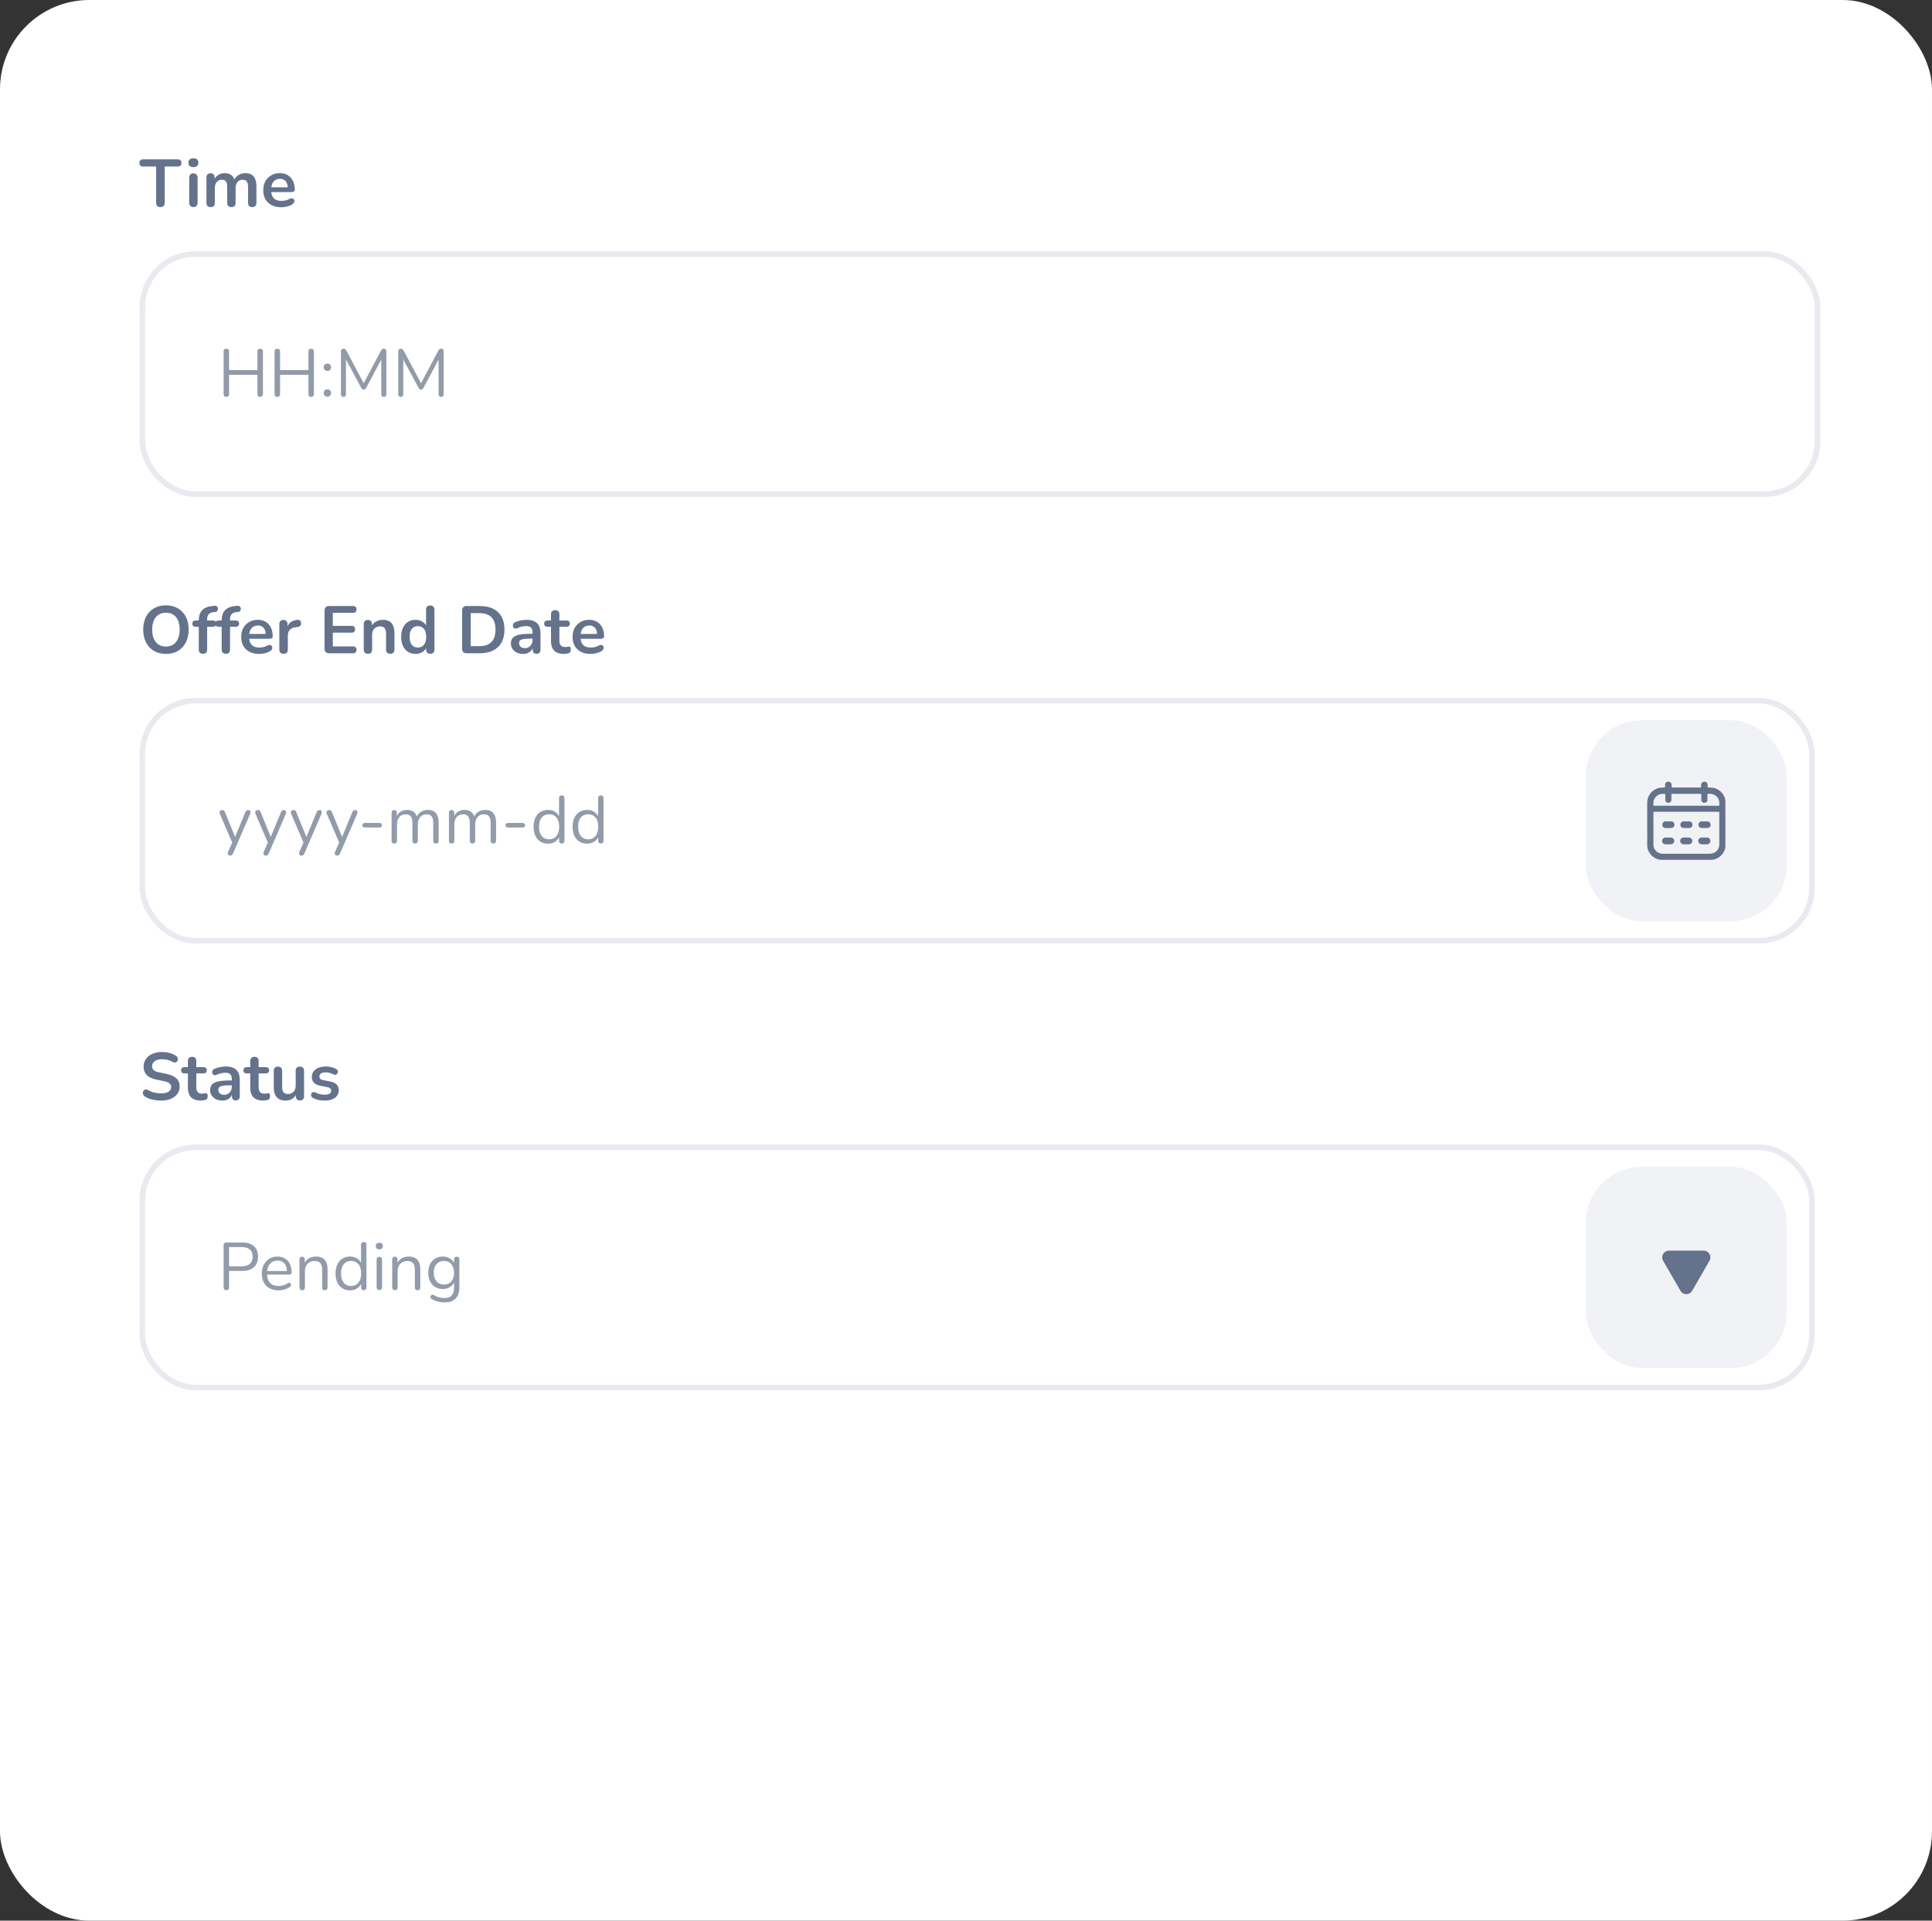<svg width="346" height="344" viewBox="0 0 346 344" fill="none" xmlns="http://www.w3.org/2000/svg">
<rect x="0" y="0" width="346" height="344" fill="#333333" stroke="none"/>
<rect width="346" height="344" rx="16" fill="white"/>
<rect x="25.5" y="45.5" width="300" height="43" rx="9.5" fill="white" stroke="#E8EAEF"/>
<path d="M28.732 37.096C28.484 37.096 28.292 37.028 28.156 36.892C28.028 36.748 27.964 36.552 27.964 36.304V29.824H25.624C25.416 29.824 25.252 29.768 25.132 29.656C25.02 29.536 24.964 29.376 24.964 29.176C24.964 28.968 25.02 28.812 25.132 28.708C25.252 28.596 25.416 28.54 25.624 28.54H31.84C32.048 28.54 32.208 28.596 32.32 28.708C32.44 28.812 32.5 28.968 32.5 29.176C32.5 29.376 32.44 29.536 32.32 29.656C32.208 29.768 32.048 29.824 31.84 29.824H29.5V36.304C29.5 36.552 29.436 36.748 29.308 36.892C29.18 37.028 28.988 37.096 28.732 37.096ZM34.633 37.084C34.393 37.084 34.209 37.012 34.081 36.868C33.953 36.724 33.889 36.524 33.889 36.268V31.864C33.889 31.6 33.953 31.4 34.081 31.264C34.209 31.12 34.393 31.048 34.633 31.048C34.873 31.048 35.057 31.12 35.185 31.264C35.321 31.4 35.389 31.6 35.389 31.864V36.268C35.389 36.524 35.325 36.724 35.197 36.868C35.069 37.012 34.881 37.084 34.633 37.084ZM34.633 29.932C34.353 29.932 34.133 29.864 33.973 29.728C33.821 29.584 33.745 29.388 33.745 29.14C33.745 28.884 33.821 28.688 33.973 28.552C34.133 28.416 34.353 28.348 34.633 28.348C34.921 28.348 35.141 28.416 35.293 28.552C35.445 28.688 35.521 28.884 35.521 29.14C35.521 29.388 35.445 29.584 35.293 29.728C35.141 29.864 34.921 29.932 34.633 29.932ZM37.716 37.096C37.476 37.096 37.292 37.032 37.164 36.904C37.036 36.768 36.972 36.576 36.972 36.328V31.792C36.972 31.544 37.036 31.356 37.164 31.228C37.292 31.1 37.472 31.036 37.704 31.036C37.936 31.036 38.116 31.1 38.244 31.228C38.372 31.356 38.436 31.544 38.436 31.792V32.668L38.304 32.308C38.464 31.908 38.712 31.592 39.048 31.36C39.384 31.128 39.784 31.012 40.248 31.012C40.72 31.012 41.108 31.124 41.412 31.348C41.716 31.572 41.928 31.916 42.048 32.38H41.88C42.04 31.956 42.304 31.624 42.672 31.384C43.04 31.136 43.464 31.012 43.944 31.012C44.392 31.012 44.76 31.1 45.048 31.276C45.344 31.452 45.564 31.72 45.708 32.08C45.852 32.432 45.924 32.88 45.924 33.424V36.328C45.924 36.576 45.856 36.768 45.72 36.904C45.592 37.032 45.408 37.096 45.168 37.096C44.928 37.096 44.744 37.032 44.616 36.904C44.488 36.768 44.424 36.576 44.424 36.328V33.484C44.424 33.036 44.348 32.708 44.196 32.5C44.052 32.292 43.804 32.188 43.452 32.188C43.06 32.188 42.752 32.328 42.528 32.608C42.304 32.88 42.192 33.26 42.192 33.748V36.328C42.192 36.576 42.128 36.768 42 36.904C41.872 37.032 41.688 37.096 41.448 37.096C41.208 37.096 41.02 37.032 40.884 36.904C40.756 36.768 40.692 36.576 40.692 36.328V33.484C40.692 33.036 40.616 32.708 40.464 32.5C40.32 32.292 40.076 32.188 39.732 32.188C39.34 32.188 39.032 32.328 38.808 32.608C38.584 32.88 38.472 33.26 38.472 33.748V36.328C38.472 36.84 38.22 37.096 37.716 37.096ZM50.363 37.12C49.699 37.12 49.127 36.996 48.647 36.748C48.167 36.5 47.795 36.148 47.531 35.692C47.275 35.236 47.147 34.696 47.147 34.072C47.147 33.464 47.271 32.932 47.519 32.476C47.775 32.02 48.123 31.664 48.563 31.408C49.011 31.144 49.519 31.012 50.087 31.012C50.503 31.012 50.875 31.08 51.203 31.216C51.539 31.352 51.823 31.548 52.055 31.804C52.295 32.06 52.475 32.372 52.595 32.74C52.723 33.1 52.787 33.508 52.787 33.964C52.787 34.108 52.735 34.22 52.631 34.3C52.535 34.372 52.395 34.408 52.211 34.408H48.359V33.544H51.731L51.539 33.724C51.539 33.356 51.483 33.048 51.371 32.8C51.267 32.552 51.111 32.364 50.903 32.236C50.703 32.1 50.451 32.032 50.147 32.032C49.811 32.032 49.523 32.112 49.283 32.272C49.051 32.424 48.871 32.644 48.743 32.932C48.623 33.212 48.563 33.548 48.563 33.94V34.024C48.563 34.68 48.715 35.172 49.019 35.5C49.331 35.82 49.787 35.98 50.387 35.98C50.595 35.98 50.827 35.956 51.083 35.908C51.347 35.852 51.595 35.76 51.827 35.632C51.995 35.536 52.143 35.496 52.271 35.512C52.399 35.52 52.499 35.564 52.571 35.644C52.651 35.724 52.699 35.824 52.715 35.944C52.731 36.056 52.707 36.172 52.643 36.292C52.587 36.412 52.487 36.516 52.343 36.604C52.063 36.78 51.739 36.912 51.371 37C51.011 37.08 50.675 37.12 50.363 37.12Z" fill="#64728C"/>
<path d="M40.536 71.084C40.376 71.084 40.252 71.04 40.164 70.952C40.084 70.856 40.044 70.728 40.044 70.568V62.972C40.044 62.804 40.084 62.676 40.164 62.588C40.252 62.5 40.376 62.456 40.536 62.456C40.696 62.456 40.816 62.5 40.896 62.588C40.984 62.676 41.028 62.804 41.028 62.972V66.284H46.104V62.972C46.104 62.804 46.144 62.676 46.224 62.588C46.312 62.5 46.436 62.456 46.596 62.456C46.756 62.456 46.876 62.5 46.956 62.588C47.044 62.676 47.088 62.804 47.088 62.972V70.568C47.088 70.728 47.044 70.856 46.956 70.952C46.876 71.04 46.756 71.084 46.596 71.084C46.436 71.084 46.312 71.04 46.224 70.952C46.144 70.856 46.104 70.728 46.104 70.568V67.136H41.028V70.568C41.028 70.728 40.988 70.856 40.908 70.952C40.828 71.04 40.704 71.084 40.536 71.084ZM49.665 71.084C49.505 71.084 49.381 71.04 49.293 70.952C49.213 70.856 49.173 70.728 49.173 70.568V62.972C49.173 62.804 49.213 62.676 49.293 62.588C49.381 62.5 49.505 62.456 49.665 62.456C49.825 62.456 49.945 62.5 50.025 62.588C50.113 62.676 50.157 62.804 50.157 62.972V66.284H55.233V62.972C55.233 62.804 55.273 62.676 55.353 62.588C55.441 62.5 55.565 62.456 55.725 62.456C55.885 62.456 56.005 62.5 56.085 62.588C56.173 62.676 56.217 62.804 56.217 62.972V70.568C56.217 70.728 56.173 70.856 56.085 70.952C56.005 71.04 55.885 71.084 55.725 71.084C55.565 71.084 55.441 71.04 55.353 70.952C55.273 70.856 55.233 70.728 55.233 70.568V67.136H50.157V70.568C50.157 70.728 50.117 70.856 50.037 70.952C49.957 71.04 49.833 71.084 49.665 71.084ZM58.638 71.048C58.438 71.048 58.278 70.988 58.158 70.868C58.038 70.74 57.978 70.58 57.978 70.388C57.978 70.196 58.038 70.04 58.158 69.92C58.278 69.792 58.438 69.728 58.638 69.728C58.838 69.728 58.994 69.792 59.106 69.92C59.226 70.04 59.286 70.196 59.286 70.388C59.286 70.58 59.226 70.74 59.106 70.868C58.994 70.988 58.838 71.048 58.638 71.048ZM58.638 66.44C58.438 66.44 58.278 66.376 58.158 66.248C58.038 66.12 57.978 65.964 57.978 65.78C57.978 65.58 58.038 65.42 58.158 65.3C58.278 65.18 58.438 65.12 58.638 65.12C58.838 65.12 58.994 65.18 59.106 65.3C59.226 65.42 59.286 65.58 59.286 65.78C59.286 65.964 59.226 66.12 59.106 66.248C58.994 66.376 58.838 66.44 58.638 66.44ZM61.512 71.084C61.368 71.084 61.256 71.044 61.176 70.964C61.096 70.876 61.056 70.756 61.056 70.604V62.936C61.056 62.776 61.096 62.656 61.176 62.576C61.256 62.496 61.368 62.456 61.512 62.456C61.64 62.456 61.74 62.484 61.812 62.54C61.892 62.588 61.964 62.672 62.028 62.792L65.316 68.984H64.956L68.232 62.792C68.296 62.672 68.364 62.588 68.436 62.54C68.508 62.484 68.612 62.456 68.748 62.456C68.884 62.456 68.992 62.496 69.072 62.576C69.152 62.656 69.192 62.776 69.192 62.936V70.604C69.192 70.756 69.152 70.876 69.072 70.964C69 71.044 68.888 71.084 68.736 71.084C68.592 71.084 68.48 71.044 68.4 70.964C68.32 70.876 68.28 70.756 68.28 70.604V63.86H68.568L65.568 69.488C65.512 69.592 65.452 69.668 65.388 69.716C65.332 69.756 65.248 69.776 65.136 69.776C65.024 69.776 64.936 69.752 64.872 69.704C64.808 69.656 64.752 69.584 64.704 69.488L61.668 63.848H61.956V70.604C61.956 70.756 61.916 70.876 61.836 70.964C61.764 71.044 61.656 71.084 61.512 71.084ZM71.778 71.084C71.634 71.084 71.522 71.044 71.442 70.964C71.362 70.876 71.322 70.756 71.322 70.604V62.936C71.322 62.776 71.362 62.656 71.442 62.576C71.522 62.496 71.634 62.456 71.778 62.456C71.906 62.456 72.006 62.484 72.078 62.54C72.158 62.588 72.23 62.672 72.294 62.792L75.582 68.984H75.222L78.498 62.792C78.562 62.672 78.63 62.588 78.702 62.54C78.774 62.484 78.878 62.456 79.014 62.456C79.15 62.456 79.258 62.496 79.338 62.576C79.418 62.656 79.458 62.776 79.458 62.936V70.604C79.458 70.756 79.418 70.876 79.338 70.964C79.266 71.044 79.154 71.084 79.002 71.084C78.858 71.084 78.746 71.044 78.666 70.964C78.586 70.876 78.546 70.756 78.546 70.604V63.86H78.834L75.834 69.488C75.778 69.592 75.718 69.668 75.654 69.716C75.598 69.756 75.514 69.776 75.402 69.776C75.29 69.776 75.202 69.752 75.138 69.704C75.074 69.656 75.018 69.584 74.97 69.488L71.934 63.848H72.222V70.604C72.222 70.756 72.182 70.876 72.102 70.964C72.03 71.044 71.922 71.084 71.778 71.084Z" fill="#929BAA"/>
<rect x="25.5" y="125.5" width="299" height="43" rx="9.5" fill="white" stroke="#E8EAEF"/>
<path d="M29.716 117.12C28.9 117.12 28.184 116.94 27.568 116.58C26.96 116.22 26.488 115.716 26.152 115.068C25.816 114.412 25.648 113.644 25.648 112.764C25.648 112.1 25.744 111.504 25.936 110.976C26.128 110.44 26.4 109.984 26.752 109.608C27.112 109.224 27.54 108.932 28.036 108.732C28.54 108.524 29.1 108.42 29.716 108.42C30.54 108.42 31.256 108.6 31.864 108.96C32.472 109.312 32.944 109.812 33.28 110.46C33.616 111.108 33.784 111.872 33.784 112.752C33.784 113.416 33.688 114.016 33.496 114.552C33.304 115.088 33.028 115.548 32.668 115.932C32.316 116.316 31.888 116.612 31.384 116.82C30.888 117.02 30.332 117.12 29.716 117.12ZM29.716 115.8C30.236 115.8 30.676 115.68 31.036 115.44C31.404 115.2 31.684 114.852 31.876 114.396C32.076 113.94 32.176 113.396 32.176 112.764C32.176 111.804 31.96 111.06 31.528 110.532C31.104 110.004 30.5 109.74 29.716 109.74C29.204 109.74 28.764 109.86 28.396 110.1C28.028 110.332 27.744 110.676 27.544 111.132C27.352 111.58 27.256 112.124 27.256 112.764C27.256 113.716 27.472 114.46 27.904 114.996C28.336 115.532 28.94 115.8 29.716 115.8ZM36.354 117.096C36.114 117.096 35.926 117.032 35.79 116.904C35.662 116.768 35.598 116.576 35.598 116.328V112.26H35.046C34.854 112.26 34.706 112.212 34.602 112.116C34.498 112.012 34.446 111.872 34.446 111.696C34.446 111.512 34.498 111.372 34.602 111.276C34.706 111.18 34.854 111.132 35.046 111.132H36.03L35.598 111.528V111.12C35.598 110.296 35.806 109.68 36.222 109.272C36.638 108.856 37.238 108.612 38.022 108.54L38.43 108.504C38.59 108.488 38.718 108.516 38.814 108.588C38.91 108.652 38.974 108.74 39.006 108.852C39.038 108.956 39.042 109.064 39.018 109.176C38.994 109.288 38.942 109.388 38.862 109.476C38.79 109.556 38.694 109.6 38.574 109.608L38.406 109.62C37.95 109.652 37.618 109.768 37.41 109.968C37.202 110.168 37.098 110.472 37.098 110.88V111.324L36.906 111.132H38.118C38.31 111.132 38.458 111.18 38.562 111.276C38.666 111.372 38.718 111.512 38.718 111.696C38.718 111.872 38.666 112.012 38.562 112.116C38.458 112.212 38.31 112.26 38.118 112.26H37.098V116.328C37.098 116.84 36.85 117.096 36.354 117.096ZM40.455 117.096C40.215 117.096 40.027 117.032 39.891 116.904C39.763 116.768 39.699 116.576 39.699 116.328V112.26H39.147C38.955 112.26 38.807 112.212 38.703 112.116C38.599 112.012 38.547 111.872 38.547 111.696C38.547 111.512 38.599 111.372 38.703 111.276C38.807 111.18 38.955 111.132 39.147 111.132H40.131L39.699 111.528V111.12C39.699 110.296 39.907 109.68 40.323 109.272C40.739 108.856 41.339 108.612 42.123 108.54L42.531 108.504C42.691 108.488 42.819 108.516 42.915 108.588C43.011 108.652 43.075 108.74 43.107 108.852C43.139 108.956 43.143 109.064 43.119 109.176C43.095 109.288 43.043 109.388 42.963 109.476C42.891 109.556 42.795 109.6 42.675 109.608L42.507 109.62C42.051 109.652 41.719 109.768 41.511 109.968C41.303 110.168 41.199 110.472 41.199 110.88V111.324L41.007 111.132H42.219C42.411 111.132 42.559 111.18 42.663 111.276C42.767 111.372 42.819 111.512 42.819 111.696C42.819 111.872 42.767 112.012 42.663 112.116C42.559 112.212 42.411 112.26 42.219 112.26H41.199V116.328C41.199 116.84 40.951 117.096 40.455 117.096ZM46.414 117.12C45.75 117.12 45.178 116.996 44.698 116.748C44.218 116.5 43.846 116.148 43.582 115.692C43.326 115.236 43.198 114.696 43.198 114.072C43.198 113.464 43.322 112.932 43.57 112.476C43.826 112.02 44.174 111.664 44.614 111.408C45.062 111.144 45.57 111.012 46.138 111.012C46.554 111.012 46.926 111.08 47.254 111.216C47.59 111.352 47.874 111.548 48.106 111.804C48.346 112.06 48.526 112.372 48.646 112.74C48.774 113.1 48.838 113.508 48.838 113.964C48.838 114.108 48.786 114.22 48.682 114.3C48.586 114.372 48.446 114.408 48.262 114.408H44.41V113.544H47.782L47.59 113.724C47.59 113.356 47.534 113.048 47.422 112.8C47.318 112.552 47.162 112.364 46.954 112.236C46.754 112.1 46.502 112.032 46.198 112.032C45.862 112.032 45.574 112.112 45.334 112.272C45.102 112.424 44.922 112.644 44.794 112.932C44.674 113.212 44.614 113.548 44.614 113.94V114.024C44.614 114.68 44.766 115.172 45.07 115.5C45.382 115.82 45.838 115.98 46.438 115.98C46.646 115.98 46.878 115.956 47.134 115.908C47.398 115.852 47.646 115.76 47.878 115.632C48.046 115.536 48.194 115.496 48.322 115.512C48.45 115.52 48.55 115.564 48.622 115.644C48.702 115.724 48.75 115.824 48.766 115.944C48.782 116.056 48.758 116.172 48.694 116.292C48.638 116.412 48.538 116.516 48.394 116.604C48.114 116.78 47.79 116.912 47.422 117C47.062 117.08 46.726 117.12 46.414 117.12ZM50.794 117.096C50.546 117.096 50.354 117.032 50.218 116.904C50.09 116.768 50.026 116.576 50.026 116.328V111.792C50.026 111.544 50.09 111.356 50.218 111.228C50.346 111.1 50.526 111.036 50.758 111.036C50.99 111.036 51.17 111.1 51.298 111.228C51.426 111.356 51.49 111.544 51.49 111.792V112.548H51.37C51.482 112.068 51.702 111.704 52.03 111.456C52.358 111.208 52.794 111.06 53.338 111.012C53.506 110.996 53.638 111.04 53.734 111.144C53.838 111.24 53.898 111.392 53.914 111.6C53.93 111.8 53.882 111.964 53.77 112.092C53.666 112.212 53.506 112.284 53.29 112.308L53.026 112.332C52.538 112.38 52.17 112.532 51.922 112.788C51.674 113.036 51.55 113.388 51.55 113.844V116.328C51.55 116.576 51.486 116.768 51.358 116.904C51.23 117.032 51.042 117.096 50.794 117.096ZM58.943 117C58.679 117 58.475 116.932 58.331 116.796C58.195 116.652 58.127 116.448 58.127 116.184V109.356C58.127 109.092 58.195 108.892 58.331 108.756C58.475 108.612 58.679 108.54 58.943 108.54H63.227C63.427 108.54 63.579 108.592 63.683 108.696C63.795 108.8 63.851 108.948 63.851 109.14C63.851 109.34 63.795 109.496 63.683 109.608C63.579 109.712 63.427 109.764 63.227 109.764H59.603V112.092H62.963C63.171 112.092 63.327 112.144 63.431 112.248C63.535 112.352 63.587 112.504 63.587 112.704C63.587 112.904 63.535 113.056 63.431 113.16C63.327 113.264 63.171 113.316 62.963 113.316H59.603V115.776H63.227C63.427 115.776 63.579 115.828 63.683 115.932C63.795 116.036 63.851 116.188 63.851 116.388C63.851 116.588 63.795 116.74 63.683 116.844C63.579 116.948 63.427 117 63.227 117H58.943ZM65.887 117.096C65.647 117.096 65.463 117.032 65.335 116.904C65.207 116.768 65.143 116.576 65.143 116.328V111.792C65.143 111.544 65.207 111.356 65.335 111.228C65.463 111.1 65.643 111.036 65.875 111.036C66.107 111.036 66.287 111.1 66.415 111.228C66.543 111.356 66.607 111.544 66.607 111.792V112.608L66.475 112.308C66.651 111.884 66.923 111.564 67.291 111.348C67.667 111.124 68.091 111.012 68.563 111.012C69.035 111.012 69.423 111.1 69.727 111.276C70.031 111.452 70.259 111.72 70.411 112.08C70.563 112.432 70.639 112.88 70.639 113.424V116.328C70.639 116.576 70.575 116.768 70.447 116.904C70.319 117.032 70.135 117.096 69.895 117.096C69.655 117.096 69.467 117.032 69.331 116.904C69.203 116.768 69.139 116.576 69.139 116.328V113.496C69.139 113.04 69.051 112.708 68.875 112.5C68.707 112.292 68.443 112.188 68.083 112.188C67.643 112.188 67.291 112.328 67.027 112.608C66.771 112.88 66.643 113.244 66.643 113.7V116.328C66.643 116.84 66.391 117.096 65.887 117.096ZM74.419 117.12C73.907 117.12 73.455 116.996 73.063 116.748C72.679 116.5 72.379 116.148 72.163 115.692C71.947 115.228 71.839 114.684 71.839 114.06C71.839 113.428 71.947 112.888 72.163 112.44C72.379 111.984 72.679 111.632 73.063 111.384C73.455 111.136 73.907 111.012 74.419 111.012C74.907 111.012 75.331 111.132 75.691 111.372C76.059 111.612 76.307 111.928 76.435 112.32H76.303V109.2C76.303 108.952 76.367 108.764 76.495 108.636C76.623 108.508 76.807 108.444 77.047 108.444C77.287 108.444 77.471 108.508 77.599 108.636C77.735 108.764 77.803 108.952 77.803 109.2V116.328C77.803 116.576 77.739 116.768 77.611 116.904C77.483 117.032 77.299 117.096 77.059 117.096C76.819 117.096 76.635 117.032 76.507 116.904C76.379 116.768 76.315 116.576 76.315 116.328V115.392L76.447 115.752C76.327 116.168 76.083 116.5 75.715 116.748C75.347 116.996 74.915 117.12 74.419 117.12ZM74.839 115.98C75.135 115.98 75.395 115.908 75.619 115.764C75.843 115.62 76.015 115.408 76.135 115.128C76.263 114.84 76.327 114.484 76.327 114.06C76.327 113.42 76.191 112.944 75.919 112.632C75.647 112.312 75.287 112.152 74.839 112.152C74.543 112.152 74.283 112.224 74.059 112.368C73.835 112.504 73.659 112.716 73.531 113.004C73.411 113.284 73.351 113.636 73.351 114.06C73.351 114.692 73.487 115.172 73.759 115.5C74.031 115.82 74.391 115.98 74.839 115.98ZM83.576 117C83.312 117 83.108 116.932 82.964 116.796C82.828 116.652 82.76 116.448 82.76 116.184V109.356C82.76 109.092 82.828 108.892 82.964 108.756C83.108 108.612 83.312 108.54 83.576 108.54H85.904C87.32 108.54 88.412 108.904 89.18 109.632C89.956 110.36 90.344 111.404 90.344 112.764C90.344 113.444 90.244 114.048 90.044 114.576C89.852 115.096 89.564 115.536 89.18 115.896C88.804 116.256 88.34 116.532 87.788 116.724C87.244 116.908 86.616 117 85.904 117H83.576ZM84.296 115.728H85.808C86.304 115.728 86.732 115.668 87.092 115.548C87.46 115.42 87.764 115.236 88.004 114.996C88.252 114.748 88.436 114.44 88.556 114.072C88.676 113.696 88.736 113.26 88.736 112.764C88.736 111.772 88.492 111.032 88.004 110.544C87.516 110.056 86.784 109.812 85.808 109.812H84.296V115.728ZM93.689 117.12C93.265 117.12 92.885 117.04 92.549 116.88C92.221 116.712 91.961 116.488 91.769 116.208C91.585 115.928 91.493 115.612 91.493 115.26C91.493 114.828 91.605 114.488 91.829 114.24C92.053 113.984 92.417 113.8 92.921 113.688C93.425 113.576 94.101 113.52 94.949 113.52H95.549V114.384H94.961C94.465 114.384 94.069 114.408 93.773 114.456C93.477 114.504 93.265 114.588 93.137 114.708C93.017 114.82 92.957 114.98 92.957 115.188C92.957 115.452 93.049 115.668 93.233 115.836C93.417 116.004 93.673 116.088 94.001 116.088C94.265 116.088 94.497 116.028 94.697 115.908C94.905 115.78 95.069 115.608 95.189 115.392C95.309 115.176 95.369 114.928 95.369 114.648V113.268C95.369 112.868 95.281 112.58 95.105 112.404C94.929 112.228 94.633 112.14 94.217 112.14C93.985 112.14 93.733 112.168 93.461 112.224C93.197 112.28 92.917 112.376 92.621 112.512C92.469 112.584 92.333 112.604 92.213 112.572C92.101 112.54 92.013 112.476 91.949 112.38C91.885 112.276 91.853 112.164 91.853 112.044C91.853 111.924 91.885 111.808 91.949 111.696C92.013 111.576 92.121 111.488 92.273 111.432C92.641 111.28 92.993 111.172 93.329 111.108C93.673 111.044 93.985 111.012 94.265 111.012C94.841 111.012 95.313 111.1 95.681 111.276C96.057 111.452 96.337 111.72 96.521 112.08C96.705 112.432 96.797 112.888 96.797 113.448V116.328C96.797 116.576 96.737 116.768 96.617 116.904C96.497 117.032 96.325 117.096 96.101 117.096C95.877 117.096 95.701 117.032 95.573 116.904C95.453 116.768 95.393 116.576 95.393 116.328V115.752H95.489C95.433 116.032 95.321 116.276 95.153 116.484C94.993 116.684 94.789 116.84 94.541 116.952C94.293 117.064 94.009 117.12 93.689 117.12ZM101.007 117.12C100.487 117.12 100.051 117.032 99.699 116.856C99.355 116.68 99.099 116.424 98.931 116.088C98.763 115.744 98.679 115.32 98.679 114.816V112.26H98.055C97.863 112.26 97.715 112.212 97.611 112.116C97.507 112.012 97.455 111.872 97.455 111.696C97.455 111.512 97.507 111.372 97.611 111.276C97.715 111.18 97.863 111.132 98.055 111.132H98.679V110.04C98.679 109.792 98.743 109.604 98.871 109.476C99.007 109.348 99.195 109.284 99.435 109.284C99.675 109.284 99.859 109.348 99.987 109.476C100.115 109.604 100.179 109.792 100.179 110.04V111.132H101.451C101.643 111.132 101.791 111.18 101.895 111.276C101.999 111.372 102.051 111.512 102.051 111.696C102.051 111.872 101.999 112.012 101.895 112.116C101.791 112.212 101.643 112.26 101.451 112.26H100.179V114.732C100.179 115.116 100.263 115.404 100.431 115.596C100.599 115.788 100.871 115.884 101.247 115.884C101.383 115.884 101.503 115.872 101.607 115.848C101.711 115.824 101.803 115.808 101.883 115.8C101.979 115.792 102.059 115.824 102.123 115.896C102.187 115.96 102.219 116.096 102.219 116.304C102.219 116.464 102.191 116.608 102.135 116.736C102.087 116.856 101.995 116.94 101.859 116.988C101.755 117.02 101.619 117.048 101.451 117.072C101.283 117.104 101.135 117.12 101.007 117.12ZM105.758 117.12C105.094 117.12 104.522 116.996 104.042 116.748C103.562 116.5 103.19 116.148 102.926 115.692C102.67 115.236 102.542 114.696 102.542 114.072C102.542 113.464 102.666 112.932 102.914 112.476C103.17 112.02 103.518 111.664 103.958 111.408C104.406 111.144 104.914 111.012 105.482 111.012C105.898 111.012 106.27 111.08 106.598 111.216C106.934 111.352 107.218 111.548 107.45 111.804C107.69 112.06 107.87 112.372 107.99 112.74C108.118 113.1 108.182 113.508 108.182 113.964C108.182 114.108 108.13 114.22 108.026 114.3C107.93 114.372 107.79 114.408 107.606 114.408H103.754V113.544H107.126L106.934 113.724C106.934 113.356 106.878 113.048 106.766 112.8C106.662 112.552 106.506 112.364 106.298 112.236C106.098 112.1 105.846 112.032 105.542 112.032C105.206 112.032 104.918 112.112 104.678 112.272C104.446 112.424 104.266 112.644 104.138 112.932C104.018 113.212 103.958 113.548 103.958 113.94V114.024C103.958 114.68 104.11 115.172 104.414 115.5C104.726 115.82 105.182 115.98 105.782 115.98C105.99 115.98 106.222 115.956 106.478 115.908C106.742 115.852 106.99 115.76 107.222 115.632C107.39 115.536 107.538 115.496 107.666 115.512C107.794 115.52 107.894 115.564 107.966 115.644C108.046 115.724 108.094 115.824 108.11 115.944C108.126 116.056 108.102 116.172 108.038 116.292C107.982 116.412 107.882 116.516 107.738 116.604C107.458 116.78 107.134 116.912 106.766 117C106.406 117.08 106.07 117.12 105.758 117.12Z" fill="#64728C"/>
<path d="M41.208 153.244C41.088 153.244 40.992 153.212 40.92 153.148C40.848 153.084 40.804 152.996 40.788 152.884C40.78 152.78 40.8 152.672 40.848 152.56L41.676 150.7V151.12L39.372 145.768C39.324 145.648 39.308 145.536 39.324 145.432C39.34 145.328 39.388 145.244 39.468 145.18C39.548 145.116 39.66 145.084 39.804 145.084C39.932 145.084 40.032 145.112 40.104 145.168C40.176 145.224 40.24 145.324 40.296 145.468L42.264 150.292H41.94L43.932 145.468C43.996 145.324 44.064 145.224 44.136 145.168C44.208 145.112 44.312 145.084 44.448 145.084C44.576 145.084 44.672 145.116 44.736 145.18C44.808 145.244 44.848 145.328 44.856 145.432C44.872 145.528 44.856 145.636 44.808 145.756L41.736 152.86C41.672 153.004 41.6 153.104 41.52 153.16C41.448 153.216 41.344 153.244 41.208 153.244ZM47.595 153.244C47.475 153.244 47.379 153.212 47.307 153.148C47.235 153.084 47.191 152.996 47.175 152.884C47.167 152.78 47.187 152.672 47.235 152.56L48.063 150.7V151.12L45.759 145.768C45.711 145.648 45.695 145.536 45.711 145.432C45.727 145.328 45.775 145.244 45.855 145.18C45.935 145.116 46.047 145.084 46.191 145.084C46.319 145.084 46.419 145.112 46.491 145.168C46.563 145.224 46.627 145.324 46.683 145.468L48.651 150.292H48.327L50.319 145.468C50.383 145.324 50.451 145.224 50.523 145.168C50.595 145.112 50.699 145.084 50.835 145.084C50.963 145.084 51.059 145.116 51.123 145.18C51.195 145.244 51.235 145.328 51.243 145.432C51.259 145.528 51.243 145.636 51.195 145.756L48.123 152.86C48.059 153.004 47.987 153.104 47.907 153.16C47.835 153.216 47.731 153.244 47.595 153.244ZM53.981 153.244C53.861 153.244 53.765 153.212 53.693 153.148C53.621 153.084 53.577 152.996 53.561 152.884C53.553 152.78 53.573 152.672 53.621 152.56L54.449 150.7V151.12L52.145 145.768C52.097 145.648 52.081 145.536 52.097 145.432C52.113 145.328 52.161 145.244 52.241 145.18C52.321 145.116 52.433 145.084 52.577 145.084C52.705 145.084 52.805 145.112 52.877 145.168C52.949 145.224 53.013 145.324 53.069 145.468L55.037 150.292H54.713L56.705 145.468C56.769 145.324 56.837 145.224 56.909 145.168C56.981 145.112 57.085 145.084 57.221 145.084C57.349 145.084 57.445 145.116 57.509 145.18C57.581 145.244 57.621 145.328 57.629 145.432C57.645 145.528 57.629 145.636 57.581 145.756L54.509 152.86C54.445 153.004 54.373 153.104 54.293 153.16C54.221 153.216 54.117 153.244 53.981 153.244ZM60.368 153.244C60.248 153.244 60.152 153.212 60.08 153.148C60.008 153.084 59.964 152.996 59.948 152.884C59.94 152.78 59.96 152.672 60.008 152.56L60.836 150.7V151.12L58.532 145.768C58.484 145.648 58.468 145.536 58.484 145.432C58.5 145.328 58.548 145.244 58.628 145.18C58.708 145.116 58.82 145.084 58.964 145.084C59.092 145.084 59.192 145.112 59.264 145.168C59.336 145.224 59.4 145.324 59.456 145.468L61.424 150.292H61.1L63.092 145.468C63.156 145.324 63.224 145.224 63.296 145.168C63.368 145.112 63.472 145.084 63.608 145.084C63.736 145.084 63.832 145.116 63.896 145.18C63.968 145.244 64.008 145.328 64.016 145.432C64.032 145.528 64.016 145.636 63.968 145.756L60.896 152.86C60.832 153.004 60.76 153.104 60.68 153.16C60.608 153.216 60.504 153.244 60.368 153.244ZM65.302 148.204C65.182 148.204 65.082 148.168 65.002 148.096C64.922 148.016 64.882 147.92 64.882 147.808C64.882 147.688 64.922 147.592 65.002 147.52C65.082 147.44 65.182 147.4 65.302 147.4H68.002C68.114 147.4 68.21 147.44 68.29 147.52C68.37 147.592 68.41 147.688 68.41 147.808C68.41 147.92 68.37 148.016 68.29 148.096C68.21 148.168 68.114 148.204 68.002 148.204H65.302ZM70.603 151.084C70.444 151.084 70.323 151.04 70.243 150.952C70.163 150.864 70.124 150.74 70.124 150.58V145.576C70.124 145.416 70.163 145.296 70.243 145.216C70.323 145.128 70.439 145.084 70.591 145.084C70.743 145.084 70.859 145.128 70.939 145.216C71.028 145.296 71.072 145.416 71.072 145.576V146.632L70.939 146.464C71.091 146.016 71.335 145.672 71.671 145.432C72.016 145.184 72.424 145.06 72.895 145.06C73.391 145.06 73.791 145.18 74.096 145.42C74.407 145.652 74.615 146.016 74.719 146.512H74.54C74.683 146.064 74.939 145.712 75.308 145.456C75.683 145.192 76.12 145.06 76.615 145.06C77.055 145.06 77.415 145.144 77.695 145.312C77.984 145.48 78.2 145.736 78.344 146.08C78.487 146.416 78.559 146.844 78.559 147.364V150.58C78.559 150.74 78.516 150.864 78.427 150.952C78.347 151.04 78.228 151.084 78.067 151.084C77.915 151.084 77.796 151.04 77.707 150.952C77.627 150.864 77.588 150.74 77.588 150.58V147.412C77.588 146.876 77.496 146.484 77.311 146.236C77.127 145.98 76.816 145.852 76.376 145.852C75.895 145.852 75.516 146.02 75.236 146.356C74.963 146.684 74.828 147.132 74.828 147.7V150.58C74.828 150.74 74.784 150.864 74.695 150.952C74.615 151.04 74.496 151.084 74.335 151.084C74.183 151.084 74.064 151.04 73.975 150.952C73.895 150.864 73.856 150.74 73.856 150.58V147.412C73.856 146.876 73.76 146.484 73.567 146.236C73.383 145.98 73.076 145.852 72.644 145.852C72.163 145.852 71.784 146.02 71.504 146.356C71.231 146.684 71.096 147.132 71.096 147.7V150.58C71.096 150.916 70.931 151.084 70.603 151.084ZM80.881 151.084C80.721 151.084 80.601 151.04 80.521 150.952C80.441 150.864 80.401 150.74 80.401 150.58V145.576C80.401 145.416 80.441 145.296 80.521 145.216C80.601 145.128 80.717 145.084 80.869 145.084C81.021 145.084 81.137 145.128 81.217 145.216C81.305 145.296 81.349 145.416 81.349 145.576V146.632L81.217 146.464C81.369 146.016 81.613 145.672 81.949 145.432C82.293 145.184 82.701 145.06 83.173 145.06C83.669 145.06 84.069 145.18 84.373 145.42C84.685 145.652 84.893 146.016 84.997 146.512H84.817C84.961 146.064 85.217 145.712 85.585 145.456C85.961 145.192 86.397 145.06 86.893 145.06C87.333 145.06 87.693 145.144 87.973 145.312C88.261 145.48 88.477 145.736 88.621 146.08C88.765 146.416 88.837 146.844 88.837 147.364V150.58C88.837 150.74 88.793 150.864 88.705 150.952C88.625 151.04 88.505 151.084 88.345 151.084C88.193 151.084 88.073 151.04 87.985 150.952C87.905 150.864 87.865 150.74 87.865 150.58V147.412C87.865 146.876 87.773 146.484 87.589 146.236C87.405 145.98 87.093 145.852 86.653 145.852C86.173 145.852 85.793 146.02 85.513 146.356C85.241 146.684 85.105 147.132 85.105 147.7V150.58C85.105 150.74 85.061 150.864 84.973 150.952C84.893 151.04 84.773 151.084 84.613 151.084C84.461 151.084 84.341 151.04 84.253 150.952C84.173 150.864 84.133 150.74 84.133 150.58V147.412C84.133 146.876 84.037 146.484 83.845 146.236C83.661 145.98 83.353 145.852 82.921 145.852C82.441 145.852 82.061 146.02 81.781 146.356C81.509 146.684 81.373 147.132 81.373 147.7V150.58C81.373 150.916 81.209 151.084 80.881 151.084ZM90.942 148.204C90.822 148.204 90.722 148.168 90.642 148.096C90.562 148.016 90.522 147.92 90.522 147.808C90.522 147.688 90.562 147.592 90.642 147.52C90.722 147.44 90.822 147.4 90.942 147.4H93.642C93.754 147.4 93.85 147.44 93.93 147.52C94.01 147.592 94.05 147.688 94.05 147.808C94.05 147.92 94.01 148.016 93.93 148.096C93.85 148.168 93.754 148.204 93.642 148.204H90.942ZM98.136 151.108C97.616 151.108 97.16 150.984 96.768 150.736C96.384 150.488 96.084 150.14 95.868 149.692C95.66 149.236 95.556 148.7 95.556 148.084C95.556 147.46 95.66 146.924 95.868 146.476C96.084 146.02 96.384 145.672 96.768 145.432C97.16 145.184 97.616 145.06 98.136 145.06C98.664 145.06 99.116 145.192 99.492 145.456C99.868 145.72 100.12 146.076 100.248 146.524H100.116V142.948C100.116 142.788 100.156 142.668 100.236 142.588C100.324 142.5 100.448 142.456 100.608 142.456C100.76 142.456 100.876 142.5 100.956 142.588C101.044 142.668 101.088 142.788 101.088 142.948V150.58C101.088 150.74 101.048 150.864 100.968 150.952C100.888 151.04 100.768 151.084 100.608 151.084C100.456 151.084 100.336 151.04 100.248 150.952C100.168 150.864 100.128 150.74 100.128 150.58V149.44L100.26 149.608C100.132 150.064 99.876 150.428 99.492 150.7C99.116 150.972 98.664 151.108 98.136 151.108ZM98.34 150.328C98.7 150.328 99.016 150.24 99.288 150.064C99.56 149.888 99.768 149.632 99.912 149.296C100.064 148.96 100.14 148.556 100.14 148.084C100.14 147.356 99.976 146.8 99.648 146.416C99.328 146.032 98.892 145.84 98.34 145.84C97.972 145.84 97.652 145.928 97.38 146.104C97.116 146.272 96.908 146.524 96.756 146.86C96.612 147.188 96.54 147.596 96.54 148.084C96.54 148.804 96.704 149.36 97.032 149.752C97.36 150.136 97.796 150.328 98.34 150.328ZM105.132 151.108C104.612 151.108 104.156 150.984 103.764 150.736C103.38 150.488 103.08 150.14 102.864 149.692C102.656 149.236 102.552 148.7 102.552 148.084C102.552 147.46 102.656 146.924 102.864 146.476C103.08 146.02 103.38 145.672 103.764 145.432C104.156 145.184 104.612 145.06 105.132 145.06C105.66 145.06 106.112 145.192 106.488 145.456C106.864 145.72 107.116 146.076 107.244 146.524H107.112V142.948C107.112 142.788 107.152 142.668 107.232 142.588C107.32 142.5 107.444 142.456 107.604 142.456C107.756 142.456 107.872 142.5 107.952 142.588C108.04 142.668 108.084 142.788 108.084 142.948V150.58C108.084 150.74 108.044 150.864 107.964 150.952C107.884 151.04 107.764 151.084 107.604 151.084C107.452 151.084 107.332 151.04 107.244 150.952C107.164 150.864 107.124 150.74 107.124 150.58V149.44L107.256 149.608C107.128 150.064 106.872 150.428 106.488 150.7C106.112 150.972 105.66 151.108 105.132 151.108ZM105.336 150.328C105.696 150.328 106.012 150.24 106.284 150.064C106.556 149.888 106.764 149.632 106.908 149.296C107.06 148.96 107.136 148.556 107.136 148.084C107.136 147.356 106.972 146.8 106.644 146.416C106.324 146.032 105.888 145.84 105.336 145.84C104.968 145.84 104.648 145.928 104.376 146.104C104.112 146.272 103.904 146.524 103.752 146.86C103.608 147.188 103.536 147.596 103.536 148.084C103.536 148.804 103.7 149.36 104.028 149.752C104.356 150.136 104.792 150.328 105.336 150.328Z" fill="#929BAA"/>
<rect x="284" y="129" width="36" height="36" rx="10" fill="#F1F2F5"/>
<g clip-path="url(#clip0_1207_13119)">
<path d="M297.638 154C297.677 153.957 297.732 153.975 297.779 153.975C300.589 153.975 303.399 153.975 306.209 153.975C306.257 153.975 306.311 153.957 306.351 154H297.638Z" fill="#222222"/>
<path d="M308.953 143.114C308.822 142.579 308.522 142.095 308.094 141.726C307.71 141.395 307.258 141.156 306.73 141.091C306.522 141.063 306.314 141.048 306.104 141.046C305.791 141.046 305.817 141.071 305.817 140.774C305.817 140.601 305.82 140.429 305.733 140.268C305.621 140.063 305.436 140.004 305.211 140.008C304.992 140.013 304.829 140.094 304.727 140.286C304.631 140.465 304.645 140.655 304.645 140.844C304.645 141.046 304.645 141.047 304.434 141.047C302.814 141.047 301.194 141.047 299.574 141.047C299.561 141.047 299.547 141.047 299.533 141.047C299.384 141.044 299.374 141.035 299.372 140.889C299.372 140.779 299.38 140.672 299.369 140.565C299.35 140.382 299.295 140.214 299.13 140.103C298.938 139.974 298.723 139.977 298.516 140.055C298.304 140.136 298.226 140.32 298.202 140.523C298.187 140.642 298.199 140.764 298.197 140.885C298.195 141.034 298.183 141.049 298.023 141.045C297.783 141.043 297.542 141.057 297.304 141.088C296.975 141.128 296.679 141.253 296.39 141.409C295.953 141.645 295.626 141.975 295.375 142.38C295.108 142.811 295 143.278 295 143.78C295.007 146.303 295.008 148.826 295.002 151.35C295.002 151.699 295.052 152.037 295.194 152.362C295.438 152.913 295.817 153.354 296.357 153.662C296.672 153.844 297.025 153.959 297.391 154H297.637C297.684 153.975 297.735 153.987 297.784 153.987C300.59 153.987 303.396 153.987 306.202 153.987C306.251 153.987 306.302 153.975 306.349 154H306.541C306.725 153.985 306.906 153.951 307.082 153.9C307.834 153.678 308.357 153.211 308.717 152.562C308.881 152.269 308.977 151.946 309 151.614V143.496C308.972 143.37 308.986 143.239 308.953 143.114ZM296.105 144.18C296.114 143.852 296.087 143.524 296.221 143.209C296.351 142.896 296.577 142.626 296.868 142.435C297.193 142.216 297.549 142.179 297.923 142.182C298.239 142.182 298.239 142.182 298.239 142.483C298.239 142.747 298.234 143.01 298.241 143.274C298.247 143.53 298.424 143.733 298.663 143.78C298.78 143.804 298.901 143.791 299.009 143.744C299.118 143.696 299.207 143.617 299.263 143.517C299.31 143.423 299.333 143.32 299.329 143.216C299.329 142.905 299.332 142.596 299.329 142.283C299.329 142.204 299.348 142.18 299.434 142.18C301.149 142.183 302.865 142.183 304.582 142.18C304.665 142.18 304.689 142.2 304.688 142.281C304.683 142.605 304.681 142.929 304.688 143.253C304.697 143.648 305.078 143.898 305.441 143.751C305.672 143.658 305.775 143.481 305.778 143.249C305.781 142.929 305.781 142.61 305.778 142.29C305.778 142.208 305.795 142.178 305.889 142.18C306.196 142.188 306.511 142.154 306.807 142.264C307.439 142.5 307.865 143.023 307.906 143.713C307.917 143.881 307.906 144.05 307.911 144.218C307.914 144.291 307.89 144.312 307.813 144.311C307.508 144.307 307.203 144.311 306.898 144.311H302.009C300.089 144.311 298.169 144.312 296.249 144.313C296.137 144.312 296.102 144.292 296.105 144.18ZM306.7 152.84C306.541 152.882 306.378 152.906 306.214 152.91C303.411 152.91 300.608 152.91 297.805 152.91C297.376 152.915 296.961 152.763 296.647 152.485C296.31 152.193 296.116 151.811 296.114 151.375C296.105 149.413 296.111 147.451 296.107 145.489C296.107 145.369 296.178 145.395 296.246 145.395H302.006C303.926 145.395 305.846 145.394 307.766 145.393C307.879 145.393 307.908 145.418 307.908 145.526C307.904 147.427 307.898 149.329 307.908 151.23C307.915 151.93 307.468 152.654 306.7 152.84Z" fill="#64728C"/>
<path d="M298.752 150.004C298.916 150.004 299.08 149.999 299.244 150.004C299.334 150.009 299.422 150.032 299.502 150.072C299.582 150.112 299.652 150.168 299.707 150.235C299.763 150.303 299.802 150.381 299.823 150.465C299.844 150.548 299.846 150.635 299.828 150.719C299.797 150.888 299.717 151.021 299.577 151.105C299.459 151.178 299.335 151.232 299.186 151.227C298.876 151.214 298.565 151.236 298.256 151.22C297.865 151.2 297.584 150.864 297.68 150.449C297.734 150.213 298.025 150.005 298.231 150.003C298.405 150.003 298.578 150.004 298.752 150.004Z" fill="#64728C"/>
<path d="M305.223 150.004C305.388 150.004 305.552 149.999 305.716 150.004C306.105 150.018 306.385 150.369 306.299 150.757C306.242 151.011 305.964 151.217 305.734 151.221C305.401 151.228 305.068 151.234 304.736 151.221C304.364 151.206 304.083 150.893 304.147 150.496C304.189 150.234 304.48 150.01 304.704 150.005C304.877 150.001 305.05 150.004 305.223 150.004Z" fill="#64728C"/>
<path d="M301.992 150.004C302.152 150.004 302.311 150.001 302.471 150.004C302.835 150.013 303.129 150.335 303.064 150.712C303.036 150.875 302.962 151.007 302.829 151.094C302.708 151.172 302.582 151.231 302.428 151.227C302.114 151.216 301.798 151.227 301.484 151.223C301.244 151.22 300.95 151.001 300.908 150.738C300.862 150.454 300.985 150.199 301.233 150.073C301.336 150.021 301.452 149.997 301.568 150.003C301.709 150.006 301.851 150.004 301.992 150.004Z" fill="#64728C"/>
<path d="M305.264 147.107C305.437 147.107 305.612 147.116 305.785 147.107C306.178 147.084 306.501 147.614 306.281 148.005C306.177 148.192 306.02 148.297 305.812 148.297C305.447 148.302 305.083 148.304 304.715 148.297C304.479 148.292 304.305 148.17 304.219 147.94C304.177 147.837 304.165 147.726 304.183 147.617C304.201 147.508 304.249 147.406 304.321 147.32C304.374 147.248 304.446 147.19 304.529 147.153C304.613 147.115 304.706 147.1 304.798 147.108C304.953 147.114 305.108 147.107 305.264 147.107Z" fill="#64728C"/>
<path d="M298.782 148.299C298.603 148.299 298.425 148.303 298.247 148.299C298.011 148.291 297.835 148.176 297.748 147.948C297.656 147.713 297.699 147.499 297.861 147.303C297.984 147.154 298.133 147.104 298.316 147.107C298.645 147.113 298.975 147.122 299.303 147.105C299.62 147.087 299.885 147.441 299.879 147.713C299.871 148.056 299.642 148.297 299.303 148.3C299.129 148.301 298.955 148.299 298.782 148.299Z" fill="#64728C"/>
<path d="M302.023 147.108C302.206 147.108 302.389 147.115 302.572 147.108C302.851 147.094 303.117 147.44 303.109 147.708C303.103 148.036 302.888 148.291 302.582 148.297C302.212 148.306 301.841 148.304 301.471 148.297C301.246 148.293 301.077 148.178 300.986 147.965C300.94 147.866 300.922 147.757 300.934 147.649C300.946 147.542 300.987 147.439 301.054 147.351C301.175 147.179 301.333 147.095 301.542 147.106C301.703 147.114 301.863 147.107 302.023 147.108Z" fill="#64728C"/>
</g>
<rect x="25.5" y="205.5" width="299" height="43" rx="9.5" fill="white" stroke="#E8EAEF"/>
<path d="M28.84 197.12C28.488 197.12 28.136 197.092 27.784 197.036C27.432 196.988 27.1 196.912 26.788 196.808C26.476 196.696 26.196 196.56 25.948 196.4C25.804 196.304 25.704 196.188 25.648 196.052C25.592 195.916 25.572 195.784 25.588 195.656C25.612 195.52 25.664 195.404 25.744 195.308C25.832 195.204 25.94 195.14 26.068 195.116C26.196 195.092 26.336 195.128 26.488 195.224C26.84 195.432 27.212 195.584 27.604 195.68C27.996 195.776 28.408 195.824 28.84 195.824C29.472 195.824 29.932 195.72 30.22 195.512C30.508 195.296 30.652 195.02 30.652 194.684C30.652 194.404 30.548 194.184 30.34 194.024C30.14 193.864 29.792 193.732 29.296 193.628L27.976 193.352C27.216 193.192 26.648 192.924 26.272 192.548C25.904 192.164 25.72 191.66 25.72 191.036C25.72 190.644 25.8 190.288 25.96 189.968C26.12 189.648 26.344 189.372 26.632 189.14C26.928 188.908 27.276 188.732 27.676 188.612C28.084 188.484 28.532 188.42 29.02 188.42C29.5 188.42 29.956 188.48 30.388 188.6C30.82 188.72 31.208 188.896 31.552 189.128C31.68 189.216 31.764 189.324 31.804 189.452C31.852 189.58 31.864 189.708 31.84 189.836C31.816 189.956 31.76 190.06 31.672 190.148C31.584 190.236 31.472 190.288 31.336 190.304C31.208 190.32 31.06 190.28 30.892 190.184C30.596 190.016 30.296 189.896 29.992 189.824C29.688 189.752 29.36 189.716 29.008 189.716C28.64 189.716 28.324 189.768 28.06 189.872C27.796 189.976 27.592 190.124 27.448 190.316C27.312 190.5 27.244 190.72 27.244 190.976C27.244 191.264 27.34 191.496 27.532 191.672C27.724 191.84 28.052 191.972 28.516 192.068L29.824 192.344C30.616 192.512 31.204 192.776 31.588 193.136C31.98 193.496 32.176 193.976 32.176 194.576C32.176 194.96 32.096 195.308 31.936 195.62C31.784 195.932 31.56 196.2 31.264 196.424C30.976 196.648 30.628 196.82 30.22 196.94C29.812 197.06 29.352 197.12 28.84 197.12ZM35.98 197.12C35.46 197.12 35.024 197.032 34.672 196.856C34.328 196.68 34.072 196.424 33.904 196.088C33.736 195.744 33.652 195.32 33.652 194.816V192.26H33.028C32.836 192.26 32.688 192.212 32.584 192.116C32.48 192.012 32.428 191.872 32.428 191.696C32.428 191.512 32.48 191.372 32.584 191.276C32.688 191.18 32.836 191.132 33.028 191.132H33.652V190.04C33.652 189.792 33.716 189.604 33.844 189.476C33.98 189.348 34.168 189.284 34.408 189.284C34.648 189.284 34.832 189.348 34.96 189.476C35.088 189.604 35.152 189.792 35.152 190.04V191.132H36.424C36.616 191.132 36.764 191.18 36.868 191.276C36.972 191.372 37.024 191.512 37.024 191.696C37.024 191.872 36.972 192.012 36.868 192.116C36.764 192.212 36.616 192.26 36.424 192.26H35.152V194.732C35.152 195.116 35.236 195.404 35.404 195.596C35.572 195.788 35.844 195.884 36.22 195.884C36.356 195.884 36.476 195.872 36.58 195.848C36.684 195.824 36.776 195.808 36.856 195.8C36.952 195.792 37.032 195.824 37.096 195.896C37.16 195.96 37.192 196.096 37.192 196.304C37.192 196.464 37.164 196.608 37.108 196.736C37.06 196.856 36.968 196.94 36.832 196.988C36.728 197.02 36.592 197.048 36.424 197.072C36.256 197.104 36.108 197.12 35.98 197.12ZM39.829 197.12C39.405 197.12 39.025 197.04 38.689 196.88C38.361 196.712 38.101 196.488 37.909 196.208C37.725 195.928 37.633 195.612 37.633 195.26C37.633 194.828 37.745 194.488 37.969 194.24C38.193 193.984 38.557 193.8 39.061 193.688C39.565 193.576 40.241 193.52 41.089 193.52H41.689V194.384H41.101C40.605 194.384 40.209 194.408 39.913 194.456C39.617 194.504 39.405 194.588 39.277 194.708C39.157 194.82 39.097 194.98 39.097 195.188C39.097 195.452 39.189 195.668 39.373 195.836C39.557 196.004 39.813 196.088 40.141 196.088C40.405 196.088 40.637 196.028 40.837 195.908C41.045 195.78 41.209 195.608 41.329 195.392C41.449 195.176 41.509 194.928 41.509 194.648V193.268C41.509 192.868 41.421 192.58 41.245 192.404C41.069 192.228 40.773 192.14 40.357 192.14C40.125 192.14 39.873 192.168 39.601 192.224C39.337 192.28 39.057 192.376 38.761 192.512C38.609 192.584 38.473 192.604 38.353 192.572C38.241 192.54 38.153 192.476 38.089 192.38C38.025 192.276 37.993 192.164 37.993 192.044C37.993 191.924 38.025 191.808 38.089 191.696C38.153 191.576 38.261 191.488 38.413 191.432C38.781 191.28 39.133 191.172 39.469 191.108C39.813 191.044 40.125 191.012 40.405 191.012C40.981 191.012 41.453 191.1 41.821 191.276C42.197 191.452 42.477 191.72 42.661 192.08C42.845 192.432 42.937 192.888 42.937 193.448V196.328C42.937 196.576 42.877 196.768 42.757 196.904C42.637 197.032 42.465 197.096 42.241 197.096C42.017 197.096 41.841 197.032 41.713 196.904C41.593 196.768 41.533 196.576 41.533 196.328V195.752H41.629C41.573 196.032 41.461 196.276 41.293 196.484C41.133 196.684 40.929 196.84 40.681 196.952C40.433 197.064 40.149 197.12 39.829 197.12ZM47.148 197.12C46.628 197.12 46.192 197.032 45.84 196.856C45.496 196.68 45.24 196.424 45.072 196.088C44.904 195.744 44.82 195.32 44.82 194.816V192.26H44.196C44.004 192.26 43.856 192.212 43.752 192.116C43.648 192.012 43.596 191.872 43.596 191.696C43.596 191.512 43.648 191.372 43.752 191.276C43.856 191.18 44.004 191.132 44.196 191.132H44.82V190.04C44.82 189.792 44.884 189.604 45.012 189.476C45.148 189.348 45.336 189.284 45.576 189.284C45.816 189.284 46 189.348 46.128 189.476C46.256 189.604 46.32 189.792 46.32 190.04V191.132H47.592C47.784 191.132 47.932 191.18 48.036 191.276C48.14 191.372 48.192 191.512 48.192 191.696C48.192 191.872 48.14 192.012 48.036 192.116C47.932 192.212 47.784 192.26 47.592 192.26H46.32V194.732C46.32 195.116 46.404 195.404 46.572 195.596C46.74 195.788 47.012 195.884 47.388 195.884C47.524 195.884 47.644 195.872 47.748 195.848C47.852 195.824 47.944 195.808 48.024 195.8C48.12 195.792 48.2 195.824 48.264 195.896C48.328 195.96 48.36 196.096 48.36 196.304C48.36 196.464 48.332 196.608 48.276 196.736C48.228 196.856 48.136 196.94 48 196.988C47.896 197.02 47.76 197.048 47.592 197.072C47.424 197.104 47.276 197.12 47.148 197.12ZM51.189 197.12C50.701 197.12 50.297 197.032 49.977 196.856C49.657 196.672 49.417 196.4 49.257 196.04C49.105 195.68 49.029 195.232 49.029 194.696V191.792C49.029 191.536 49.093 191.348 49.221 191.228C49.349 191.1 49.533 191.036 49.773 191.036C50.013 191.036 50.197 191.1 50.325 191.228C50.461 191.348 50.529 191.536 50.529 191.792V194.72C50.529 195.136 50.613 195.444 50.781 195.644C50.949 195.844 51.217 195.944 51.585 195.944C51.985 195.944 52.313 195.808 52.569 195.536C52.825 195.256 52.953 194.888 52.953 194.432V191.792C52.953 191.536 53.017 191.348 53.145 191.228C53.273 191.1 53.457 191.036 53.697 191.036C53.937 191.036 54.121 191.1 54.249 191.228C54.385 191.348 54.453 191.536 54.453 191.792V196.328C54.453 196.84 54.209 197.096 53.721 197.096C53.489 197.096 53.309 197.032 53.181 196.904C53.053 196.768 52.989 196.576 52.989 196.328V195.416L53.157 195.776C52.989 196.208 52.733 196.54 52.389 196.772C52.053 197.004 51.653 197.12 51.189 197.12ZM58.162 197.12C57.818 197.12 57.454 197.084 57.07 197.012C56.686 196.94 56.342 196.816 56.038 196.64C55.91 196.56 55.818 196.468 55.762 196.364C55.714 196.252 55.694 196.144 55.702 196.04C55.718 195.928 55.758 195.832 55.822 195.752C55.894 195.672 55.982 195.62 56.086 195.596C56.198 195.572 56.318 195.592 56.446 195.656C56.766 195.808 57.066 195.916 57.346 195.98C57.626 196.036 57.902 196.064 58.174 196.064C58.558 196.064 58.842 196 59.026 195.872C59.218 195.736 59.314 195.56 59.314 195.344C59.314 195.16 59.25 195.02 59.122 194.924C59.002 194.82 58.818 194.744 58.57 194.696L57.37 194.468C56.874 194.372 56.494 194.192 56.23 193.928C55.974 193.656 55.846 193.308 55.846 192.884C55.846 192.5 55.95 192.168 56.158 191.888C56.374 191.608 56.67 191.392 57.046 191.24C57.422 191.088 57.854 191.012 58.342 191.012C58.694 191.012 59.022 191.052 59.326 191.132C59.638 191.204 59.938 191.32 60.226 191.48C60.346 191.544 60.426 191.628 60.466 191.732C60.514 191.836 60.526 191.944 60.502 192.056C60.478 192.16 60.43 192.256 60.358 192.344C60.286 192.424 60.194 192.476 60.082 192.5C59.978 192.516 59.858 192.492 59.722 192.428C59.474 192.3 59.234 192.208 59.002 192.152C58.778 192.096 58.562 192.068 58.354 192.068C57.962 192.068 57.67 192.136 57.478 192.272C57.294 192.408 57.202 192.588 57.202 192.812C57.202 192.98 57.258 193.12 57.37 193.232C57.482 193.344 57.654 193.42 57.886 193.46L59.086 193.688C59.606 193.784 59.998 193.96 60.262 194.216C60.534 194.472 60.67 194.816 60.67 195.248C60.67 195.832 60.442 196.292 59.986 196.628C59.53 196.956 58.922 197.12 58.162 197.12Z" fill="#64728C"/>
<path d="M40.536 231.084C40.376 231.084 40.252 231.04 40.164 230.952C40.084 230.856 40.044 230.728 40.044 230.568V223.044C40.044 222.876 40.088 222.752 40.176 222.672C40.264 222.584 40.388 222.54 40.548 222.54H43.392C44.296 222.54 44.992 222.764 45.48 223.212C45.968 223.652 46.212 224.276 46.212 225.084C46.212 225.884 45.968 226.508 45.48 226.956C44.992 227.404 44.296 227.628 43.392 227.628H41.028V230.568C41.028 230.728 40.988 230.856 40.908 230.952C40.828 231.04 40.704 231.084 40.536 231.084ZM41.028 226.8H43.272C43.92 226.8 44.408 226.656 44.736 226.368C45.072 226.072 45.24 225.644 45.24 225.084C45.24 224.516 45.072 224.088 44.736 223.8C44.408 223.504 43.92 223.356 43.272 223.356H41.028V226.8ZM49.876 231.108C49.26 231.108 48.728 230.988 48.28 230.748C47.84 230.5 47.496 230.152 47.248 229.704C47.008 229.256 46.888 228.72 46.888 228.096C46.888 227.488 47.008 226.96 47.248 226.512C47.488 226.056 47.816 225.7 48.232 225.444C48.656 225.188 49.144 225.06 49.696 225.06C50.088 225.06 50.44 225.128 50.752 225.264C51.064 225.392 51.328 225.58 51.544 225.828C51.768 226.076 51.936 226.376 52.048 226.728C52.168 227.08 52.228 227.476 52.228 227.916C52.228 228.044 52.192 228.14 52.12 228.204C52.048 228.26 51.944 228.288 51.808 228.288H47.632V227.652H51.58L51.388 227.808C51.388 227.376 51.324 227.012 51.196 226.716C51.068 226.412 50.88 226.18 50.632 226.02C50.392 225.86 50.088 225.78 49.72 225.78C49.312 225.78 48.964 225.876 48.676 226.068C48.396 226.252 48.184 226.512 48.04 226.848C47.896 227.176 47.824 227.56 47.824 228V228.072C47.824 228.808 48 229.368 48.352 229.752C48.712 230.136 49.22 230.328 49.876 230.328C50.148 230.328 50.416 230.292 50.68 230.22C50.952 230.148 51.216 230.028 51.472 229.86C51.584 229.788 51.684 229.756 51.772 229.764C51.868 229.764 51.944 229.792 52 229.848C52.056 229.896 52.092 229.96 52.108 230.04C52.132 230.112 52.124 230.192 52.084 230.28C52.052 230.368 51.984 230.444 51.88 230.508C51.616 230.7 51.304 230.848 50.944 230.952C50.584 231.056 50.228 231.108 49.876 231.108ZM54.115 231.084C53.955 231.084 53.835 231.04 53.755 230.952C53.675 230.864 53.635 230.74 53.635 230.58V225.576C53.635 225.416 53.675 225.296 53.755 225.216C53.835 225.128 53.951 225.084 54.103 225.084C54.255 225.084 54.371 225.128 54.451 225.216C54.539 225.296 54.583 225.416 54.583 225.576V226.608L54.451 226.464C54.619 226 54.891 225.652 55.267 225.42C55.651 225.18 56.091 225.06 56.587 225.06C57.051 225.06 57.435 225.144 57.739 225.312C58.051 225.48 58.283 225.736 58.435 226.08C58.587 226.416 58.663 226.844 58.663 227.364V230.58C58.663 230.74 58.619 230.864 58.531 230.952C58.451 231.04 58.335 231.084 58.183 231.084C58.023 231.084 57.899 231.04 57.811 230.952C57.731 230.864 57.691 230.74 57.691 230.58V227.424C57.691 226.88 57.583 226.484 57.367 226.236C57.159 225.98 56.823 225.852 56.359 225.852C55.823 225.852 55.395 226.02 55.075 226.356C54.763 226.684 54.607 227.124 54.607 227.676V230.58C54.607 230.916 54.443 231.084 54.115 231.084ZM62.675 231.108C62.155 231.108 61.699 230.984 61.307 230.736C60.923 230.488 60.623 230.14 60.407 229.692C60.199 229.236 60.095 228.7 60.095 228.084C60.095 227.46 60.199 226.924 60.407 226.476C60.623 226.02 60.923 225.672 61.307 225.432C61.699 225.184 62.155 225.06 62.675 225.06C63.203 225.06 63.655 225.192 64.031 225.456C64.407 225.72 64.659 226.076 64.787 226.524H64.655V222.948C64.655 222.788 64.695 222.668 64.775 222.588C64.863 222.5 64.987 222.456 65.147 222.456C65.299 222.456 65.415 222.5 65.495 222.588C65.583 222.668 65.627 222.788 65.627 222.948V230.58C65.627 230.74 65.587 230.864 65.507 230.952C65.427 231.04 65.307 231.084 65.147 231.084C64.995 231.084 64.875 231.04 64.787 230.952C64.707 230.864 64.667 230.74 64.667 230.58V229.44L64.799 229.608C64.671 230.064 64.415 230.428 64.031 230.7C63.655 230.972 63.203 231.108 62.675 231.108ZM62.879 230.328C63.239 230.328 63.555 230.24 63.827 230.064C64.099 229.888 64.307 229.632 64.451 229.296C64.603 228.96 64.679 228.556 64.679 228.084C64.679 227.356 64.515 226.8 64.187 226.416C63.867 226.032 63.431 225.84 62.879 225.84C62.511 225.84 62.191 225.928 61.919 226.104C61.655 226.272 61.447 226.524 61.295 226.86C61.151 227.188 61.079 227.596 61.079 228.084C61.079 228.804 61.243 229.36 61.571 229.752C61.899 230.136 62.335 230.328 62.879 230.328ZM67.931 231.06C67.771 231.06 67.651 231.016 67.571 230.928C67.491 230.832 67.451 230.7 67.451 230.532V225.624C67.451 225.456 67.491 225.328 67.571 225.24C67.651 225.152 67.771 225.108 67.931 225.108C68.083 225.108 68.203 225.152 68.291 225.24C68.379 225.328 68.423 225.456 68.423 225.624V230.532C68.423 230.7 68.379 230.832 68.291 230.928C68.211 231.016 68.091 231.06 67.931 231.06ZM67.931 223.764C67.731 223.764 67.575 223.712 67.463 223.608C67.351 223.496 67.295 223.348 67.295 223.164C67.295 222.972 67.351 222.828 67.463 222.732C67.575 222.628 67.731 222.576 67.931 222.576C68.139 222.576 68.295 222.628 68.399 222.732C68.511 222.828 68.567 222.972 68.567 223.164C68.567 223.348 68.511 223.496 68.399 223.608C68.295 223.712 68.139 223.764 67.931 223.764ZM70.72 231.084C70.56 231.084 70.44 231.04 70.36 230.952C70.28 230.864 70.24 230.74 70.24 230.58V225.576C70.24 225.416 70.28 225.296 70.36 225.216C70.44 225.128 70.556 225.084 70.708 225.084C70.86 225.084 70.976 225.128 71.056 225.216C71.144 225.296 71.188 225.416 71.188 225.576V226.608L71.056 226.464C71.224 226 71.496 225.652 71.872 225.42C72.256 225.18 72.696 225.06 73.192 225.06C73.656 225.06 74.04 225.144 74.344 225.312C74.656 225.48 74.888 225.736 75.04 226.08C75.192 226.416 75.268 226.844 75.268 227.364V230.58C75.268 230.74 75.224 230.864 75.136 230.952C75.056 231.04 74.94 231.084 74.788 231.084C74.628 231.084 74.504 231.04 74.416 230.952C74.336 230.864 74.296 230.74 74.296 230.58V227.424C74.296 226.88 74.188 226.484 73.972 226.236C73.764 225.98 73.428 225.852 72.964 225.852C72.428 225.852 72 226.02 71.68 226.356C71.368 226.684 71.212 227.124 71.212 227.676V230.58C71.212 230.916 71.048 231.084 70.72 231.084ZM79.64 233.268C79.216 233.268 78.8 233.216 78.392 233.112C77.992 233.016 77.628 232.86 77.3 232.644C77.204 232.588 77.14 232.52 77.108 232.44C77.084 232.36 77.08 232.28 77.096 232.2C77.112 232.128 77.148 232.06 77.204 231.996C77.26 231.94 77.324 231.904 77.396 231.888C77.476 231.872 77.556 231.884 77.636 231.924C77.988 232.14 78.324 232.288 78.644 232.368C78.964 232.448 79.28 232.488 79.592 232.488C80.16 232.488 80.588 232.336 80.876 232.032C81.172 231.728 81.32 231.288 81.32 230.712V229.356H81.44C81.32 229.82 81.064 230.188 80.672 230.46C80.288 230.732 79.836 230.868 79.316 230.868C78.78 230.868 78.316 230.748 77.924 230.508C77.532 230.26 77.228 229.916 77.012 229.476C76.804 229.036 76.7 228.528 76.7 227.952C76.7 227.52 76.76 227.128 76.88 226.776C77 226.416 77.172 226.112 77.396 225.864C77.628 225.608 77.904 225.412 78.224 225.276C78.552 225.132 78.916 225.06 79.316 225.06C79.844 225.06 80.3 225.196 80.684 225.468C81.068 225.732 81.316 226.092 81.428 226.548L81.308 226.692V225.576C81.308 225.416 81.348 225.296 81.428 225.216C81.516 225.128 81.636 225.084 81.788 225.084C81.948 225.084 82.068 225.128 82.148 225.216C82.228 225.296 82.268 225.416 82.268 225.576V230.58C82.268 231.468 82.044 232.136 81.596 232.584C81.156 233.04 80.504 233.268 79.64 233.268ZM79.496 230.076C79.872 230.076 80.196 229.992 80.468 229.824C80.74 229.648 80.948 229.4 81.092 229.08C81.244 228.76 81.32 228.384 81.32 227.952C81.32 227.304 81.156 226.792 80.828 226.416C80.5 226.032 80.056 225.84 79.496 225.84C79.128 225.84 78.808 225.928 78.536 226.104C78.264 226.272 78.052 226.516 77.9 226.836C77.756 227.148 77.684 227.52 77.684 227.952C77.684 228.6 77.848 229.116 78.176 229.5C78.504 229.884 78.944 230.076 79.496 230.076Z" fill="#929BAA"/>
<rect x="284" y="209" width="36" height="36" rx="10" fill="#F1F2F5"/>
<path d="M303.039 231.2C302.577 232 301.423 232 300.961 231.2L297.843 225.8C297.381 225 297.959 224 298.882 224L305.118 224C306.041 224 306.619 225 306.157 225.8L303.039 231.2Z" fill="#64728C"/>
<defs>
<clipPath id="clip0_1207_13119">
<rect width="14" height="14" fill="white" transform="translate(295 140)"/>
</clipPath>
</defs>
</svg>
